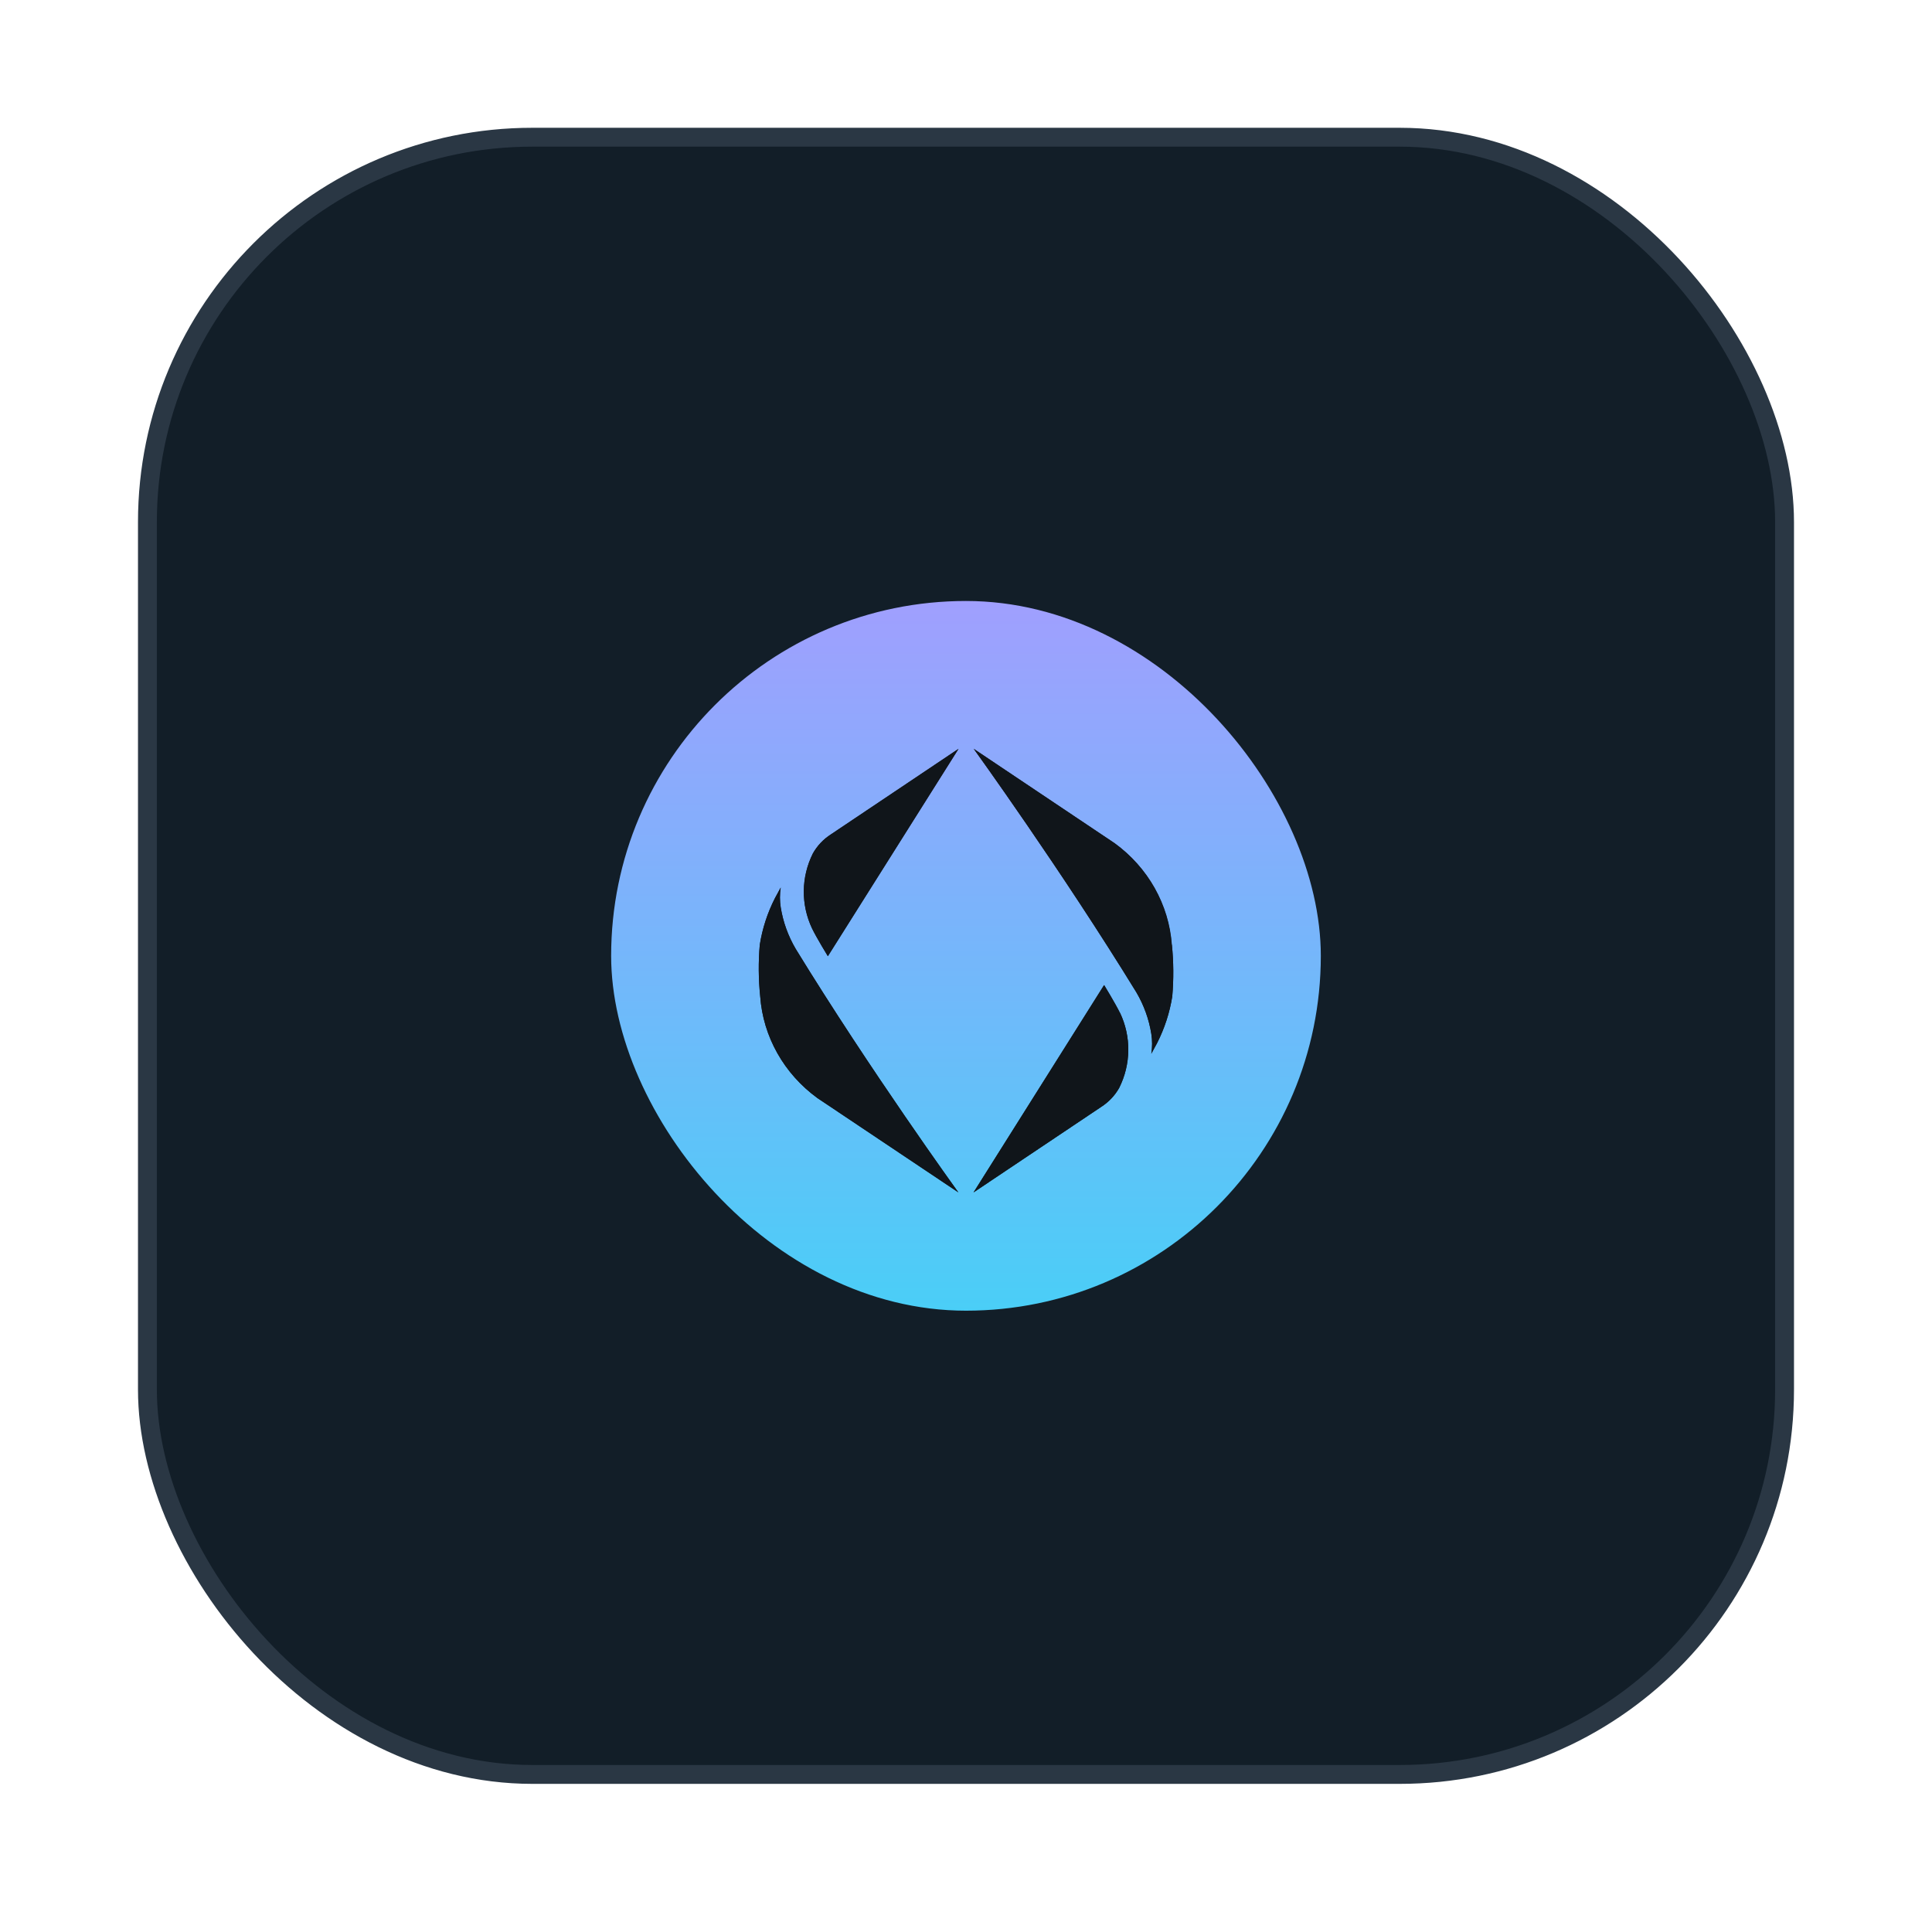 <svg width="98" height="97" viewBox="0 0 98 97" fill="none" xmlns="http://www.w3.org/2000/svg">
<rect x="7.478" y="6.96" width="83.043" height="83.043" rx="19.522" fill="#121E28"/>
<g filter="url(#filter0_d_8758_27906)">
<rect x="31" y="30.483" width="35.998" height="35.998" rx="17.999" fill="url(#paint0_linear_8758_27906)"/>
<path d="M41.188 47.085C41.42 47.56 41.993 48.499 41.993 48.499L48.621 37.982L42.153 42.318C41.767 42.565 41.451 42.899 41.232 43.291C40.937 43.882 40.781 44.528 40.773 45.183C40.766 45.839 40.907 46.487 41.188 47.085Z" fill="#10151A"/>
<path d="M38.562 50.548C38.635 51.554 38.931 52.533 39.431 53.421C39.93 54.308 40.621 55.082 41.458 55.693L48.613 60.481C48.613 60.481 44.136 54.289 40.36 48.127C39.978 47.476 39.721 46.764 39.602 46.026C39.549 45.691 39.549 45.351 39.602 45.017C39.503 45.192 39.312 45.551 39.312 45.551C38.929 46.3 38.669 47.102 38.539 47.927C38.464 48.799 38.472 49.677 38.562 50.548Z" fill="#10151A"/>
<path d="M56.816 51.379C56.584 50.904 56.011 49.964 56.011 49.964L49.383 60.481L55.852 56.148C56.237 55.901 56.554 55.567 56.773 55.175C57.068 54.584 57.225 53.938 57.232 53.282C57.24 52.626 57.098 51.977 56.816 51.379Z" fill="#10151A"/>
<path d="M59.443 47.916C59.37 46.91 59.073 45.93 58.574 45.043C58.075 44.156 57.383 43.381 56.547 42.771L49.392 37.982C49.392 37.982 53.865 44.175 57.644 50.337C58.026 50.988 58.282 51.7 58.4 52.438C58.453 52.772 58.453 53.112 58.4 53.447C58.498 53.272 58.69 52.913 58.69 52.913C59.072 52.164 59.333 51.362 59.463 50.537C59.538 49.664 59.532 48.787 59.443 47.916Z" fill="#10151A"/>
<path d="M41.232 43.291C41.451 42.899 41.767 42.565 42.153 42.318L48.621 37.982L41.993 48.502C41.993 48.502 41.414 47.563 41.188 47.087C40.907 46.49 40.765 45.84 40.773 45.185C40.78 44.529 40.937 43.883 41.232 43.291ZM38.562 50.548C38.635 51.554 38.931 52.533 39.431 53.421C39.93 54.308 40.621 55.082 41.458 55.693L48.613 60.481C48.613 60.481 44.136 54.289 40.36 48.127C39.978 47.476 39.721 46.764 39.602 46.026C39.549 45.691 39.549 45.351 39.602 45.017C39.503 45.192 39.312 45.551 39.312 45.551C38.929 46.3 38.669 47.102 38.539 47.927C38.464 48.799 38.472 49.677 38.562 50.548ZM56.805 51.382C56.573 50.906 56 49.967 56 49.967L49.383 60.481L55.852 56.148C56.237 55.901 56.554 55.567 56.773 55.175C57.068 54.584 57.225 53.938 57.232 53.282C57.24 52.626 57.098 51.977 56.816 51.379L56.805 51.382ZM59.431 47.919C59.358 46.913 59.062 45.933 58.562 45.046C58.063 44.159 57.372 43.384 56.535 42.774L49.392 37.982C49.392 37.982 53.865 44.175 57.644 50.337C58.026 50.988 58.282 51.7 58.4 52.438C58.453 52.772 58.453 53.112 58.4 53.447C58.498 53.272 58.69 52.913 58.69 52.913C59.072 52.164 59.333 51.362 59.463 50.537C59.538 49.664 59.532 48.787 59.443 47.916L59.431 47.919Z" fill="#10151A"/>
</g>
<rect x="7.478" y="6.96" width="83.043" height="83.043" rx="19.522" stroke="#2A3744" stroke-width="0.957"/>
<defs>
<filter id="filter0_d_8758_27906" x="0.787" y="0.27" width="96.426" height="96.424" filterUnits="userSpaceOnUse" color-interpolation-filters="sRGB">
<feFlood flood-opacity="0" result="BackgroundImageFix"/>
<feColorMatrix in="SourceAlpha" type="matrix" values="0 0 0 0 0 0 0 0 0 0 0 0 0 0 0 0 0 0 127 0" result="hardAlpha"/>
<feOffset/>
<feGaussianBlur stdDeviation="15.106"/>
<feComposite in2="hardAlpha" operator="out"/>
<feColorMatrix type="matrix" values="0 0 0 0 0.459 0 0 0 0 0.722 0 0 0 0 0.984 0 0 0 0.3 0"/>
<feBlend mode="normal" in2="BackgroundImageFix" result="effect1_dropShadow_8758_27906"/>
<feBlend mode="normal" in="SourceGraphic" in2="effect1_dropShadow_8758_27906" result="shape"/>
</filter>
<linearGradient id="paint0_linear_8758_27906" x1="48.999" y1="30.483" x2="48.999" y2="66.481" gradientUnits="userSpaceOnUse">
<stop stop-color="#A09FFE"/>
<stop offset="1" stop-color="#4ACEF7"/>
</linearGradient>
</defs>
</svg>
